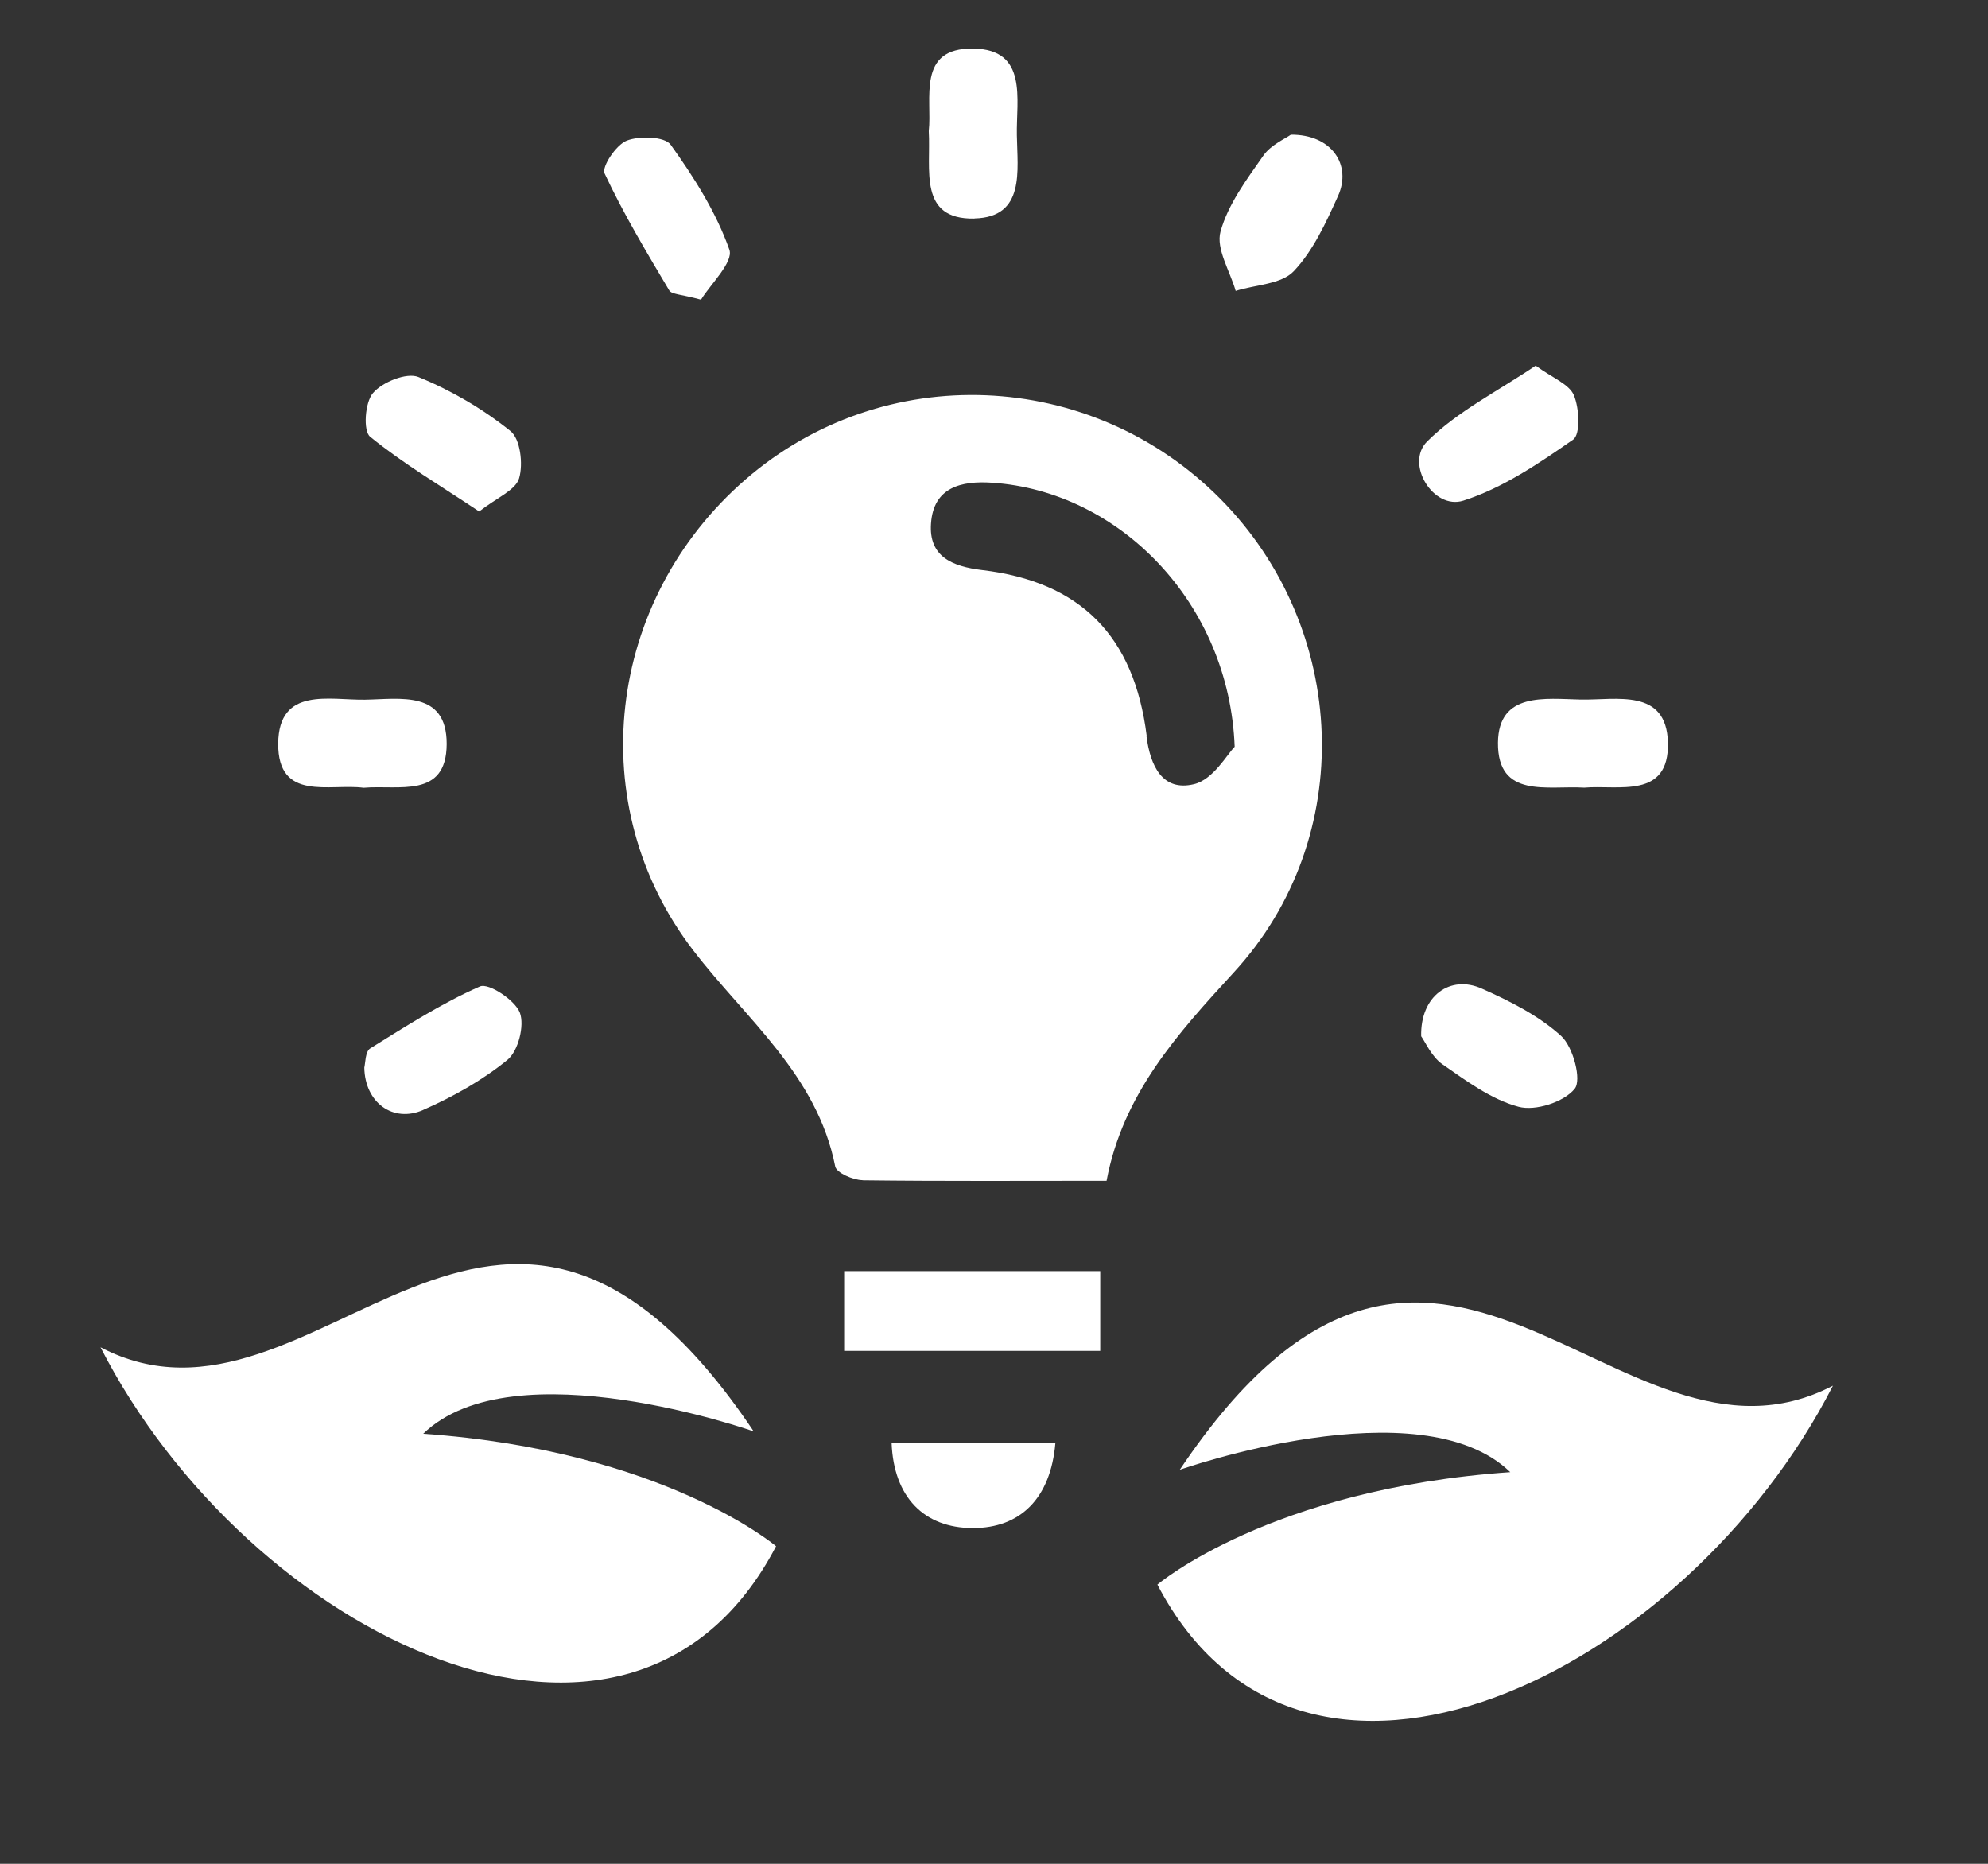 <svg width="16" height="15" viewBox="0 0 16 15" fill="none" xmlns="http://www.w3.org/2000/svg">
<rect x="0" y="0" width="16" height="15" fill="#333333" stroke="none"/>
<path d="M6.942 9.498C6.865 9.497 6.731 9.438 6.722 9.387C6.576 8.651 6.006 8.204 5.582 7.652C4.681 6.484 4.878 4.831 6.001 3.858C7.111 2.896 8.777 2.964 9.819 4.012C10.857 5.058 10.926 6.742 9.931 7.825C9.477 8.32 9.038 8.802 8.906 9.503C8.236 9.503 7.589 9.507 6.942 9.499V9.498ZM9.227 5.923C9.258 6.167 9.357 6.372 9.61 6.311C9.765 6.274 9.878 6.068 9.937 6.01C9.893 4.851 9.008 3.953 7.985 3.885C7.735 3.868 7.513 3.922 7.493 4.213C7.474 4.479 7.663 4.559 7.905 4.588C8.697 4.682 9.128 5.118 9.229 5.923H9.227Z" fill="white"/>
<path d="M6.794 10.23H8.855V10.872H6.794V10.23Z" fill="white"/>
<path d="M7.843 1.759C7.389 1.768 7.493 1.366 7.475 1.055C7.504 0.798 7.375 0.384 7.833 0.391C8.276 0.397 8.178 0.801 8.184 1.089C8.188 1.37 8.253 1.749 7.843 1.758V1.759Z" fill="white"/>
<path d="M12.056 5.977C12.06 5.567 12.438 5.624 12.721 5.63C13.008 5.636 13.412 5.535 13.424 5.976C13.435 6.435 13.025 6.315 12.75 6.339C12.455 6.321 12.052 6.43 12.056 5.977Z" fill="white"/>
<path d="M9.945 2.341C9.899 2.181 9.785 2.002 9.823 1.864C9.883 1.645 10.033 1.445 10.168 1.252C10.228 1.166 10.343 1.117 10.389 1.084C10.716 1.081 10.882 1.326 10.769 1.577C10.672 1.791 10.569 2.018 10.412 2.183C10.312 2.288 10.105 2.291 9.946 2.341H9.945Z" fill="white"/>
<path d="M5.386 2.337C5.203 2.029 5.018 1.721 4.866 1.396C4.841 1.343 4.958 1.166 5.044 1.132C5.146 1.092 5.35 1.098 5.398 1.165C5.585 1.426 5.764 1.708 5.87 2.009C5.906 2.109 5.715 2.291 5.642 2.412C5.482 2.368 5.405 2.37 5.386 2.337Z" fill="white"/>
<path d="M12.36 2.943C12.495 3.042 12.629 3.091 12.667 3.181C12.711 3.285 12.721 3.496 12.661 3.538C12.385 3.73 12.094 3.928 11.778 4.029C11.536 4.107 11.306 3.732 11.486 3.553C11.73 3.31 12.056 3.148 12.359 2.943H12.36Z" fill="white"/>
<path d="M3.595 5.988C3.593 6.431 3.208 6.315 2.926 6.34C2.655 6.304 2.236 6.455 2.239 5.984C2.243 5.524 2.653 5.636 2.938 5.631C3.217 5.627 3.596 5.552 3.595 5.988Z" fill="white"/>
<path d="M11.927 7.957C12.152 8.057 12.385 8.174 12.565 8.338C12.661 8.426 12.732 8.693 12.673 8.763C12.586 8.87 12.356 8.944 12.221 8.907C12.001 8.848 11.8 8.698 11.607 8.564C11.521 8.503 11.472 8.387 11.438 8.34C11.43 8.014 11.673 7.842 11.927 7.957Z" fill="white"/>
<path d="M3.406 8.933C3.164 9.039 2.937 8.875 2.932 8.592C2.941 8.558 2.939 8.464 2.979 8.438C3.267 8.259 3.555 8.074 3.863 7.939C3.933 7.909 4.145 8.049 4.184 8.15C4.223 8.254 4.171 8.459 4.084 8.53C3.882 8.695 3.646 8.827 3.405 8.933H3.406Z" fill="white"/>
<path d="M3.856 4.116C3.549 3.911 3.247 3.733 2.979 3.515C2.921 3.469 2.937 3.237 3.002 3.163C3.078 3.074 3.273 2.996 3.367 3.034C3.63 3.141 3.885 3.29 4.107 3.468C4.188 3.531 4.212 3.735 4.178 3.849C4.15 3.945 3.999 4.005 3.857 4.116L3.856 4.116Z" fill="white"/>
<path d="M7.176 11.614H8.494C8.456 12.057 8.214 12.299 7.828 12.298C7.437 12.297 7.193 12.049 7.176 11.614Z" fill="white"/>
<path d="M6.246 12.444C5.076 14.686 1.994 13.161 0.809 10.843C2.551 11.752 3.993 8.431 6.066 11.52C6.066 11.52 4.131 10.836 3.406 11.539C5.341 11.674 6.246 12.444 6.246 12.444Z" fill="white"/>
<path d="M9.315 12.753C10.485 14.994 13.567 13.47 14.752 11.152C13.01 12.061 11.568 8.74 9.495 11.829C9.495 11.829 11.43 11.145 12.155 11.848C10.22 11.982 9.315 12.753 9.315 12.753Z" fill="white"/>
</svg>
